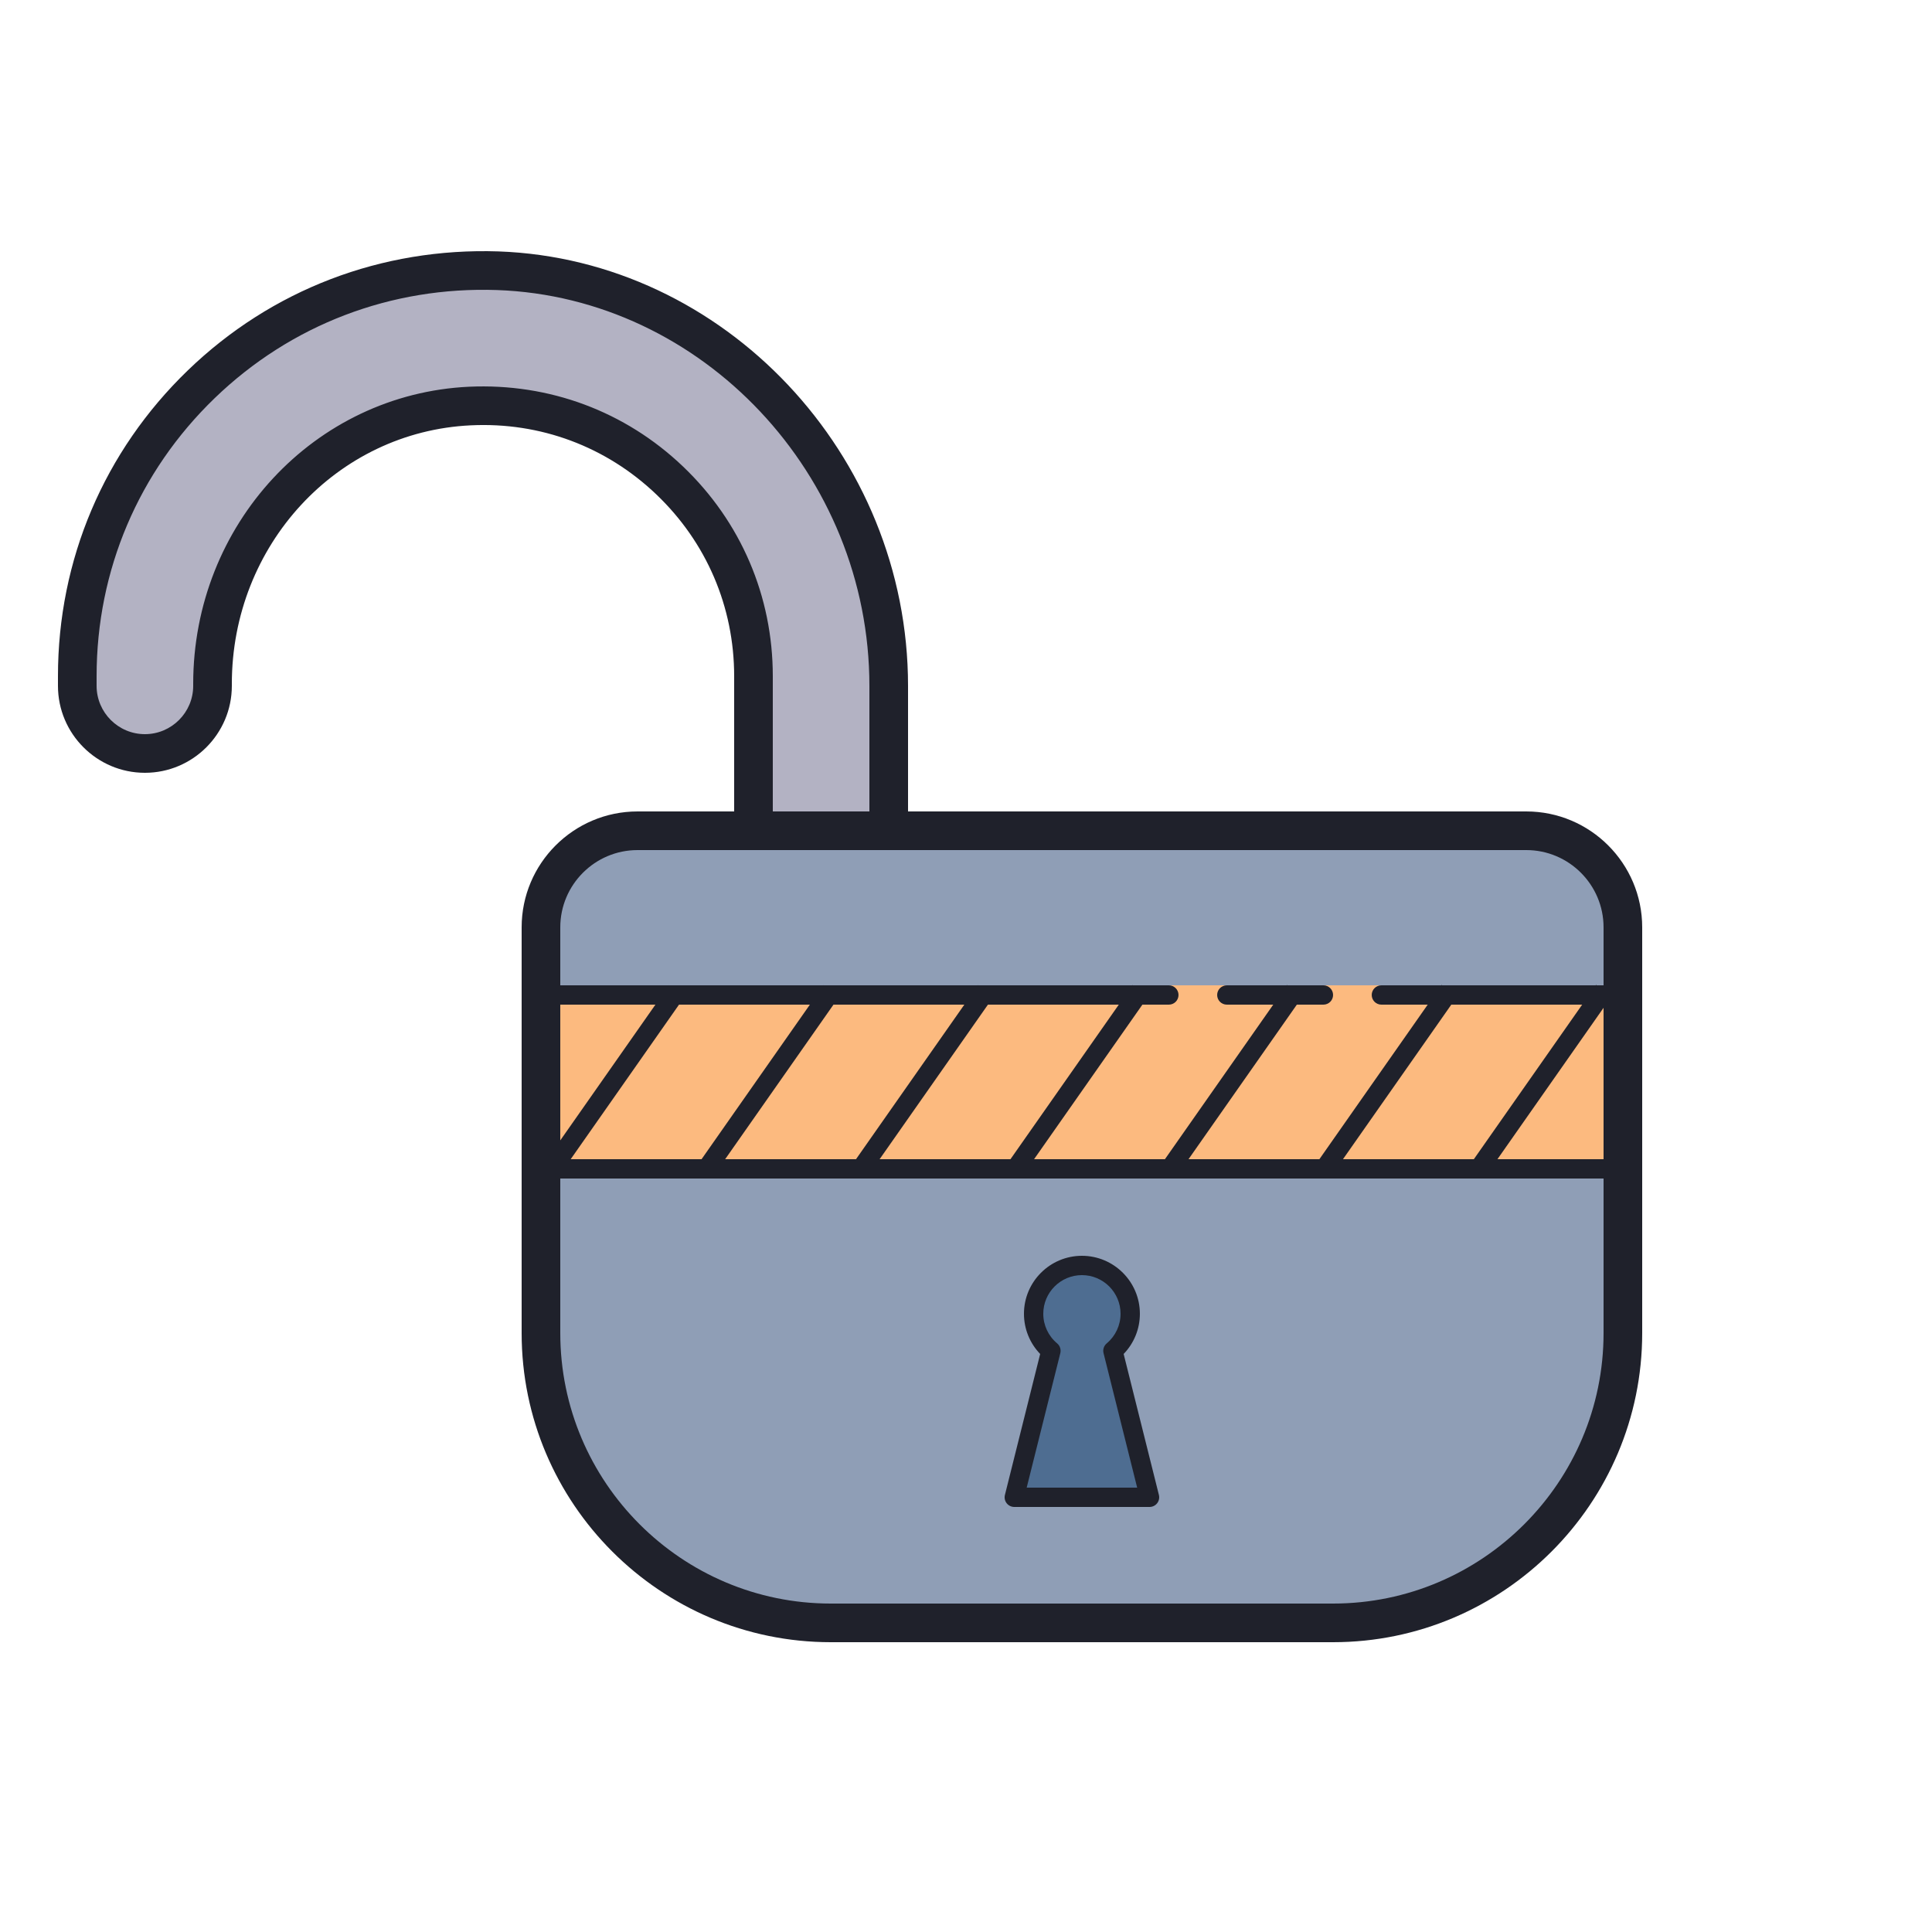 <?xml version="1.0" encoding="iso-8859-1"?>
<!-- Generator: Adobe Illustrator 22.1.0, SVG Export Plug-In . SVG Version: 6.00 Build 0)  -->
<svg xmlns="http://www.w3.org/2000/svg" xmlns:xlink="http://www.w3.org/1999/xlink" version="1.1" id="Layer_1" x="0px" y="0px" viewBox="0 0 100 100" style="enable-background:new 0 0 100 100;" xml:space="preserve" width="100px" height="100px">
<g>
	<path style="fill:#8F9EB6;" d="M69,84H43c-8.284,0-15-6.716-15-15V48c0-2.761,2.239-5,5-5h46c2.761,0,5,2.239,5,5v21   C84,77.284,77.284,84,69,84z"/>
</g>
<g>
	<rect x="28" y="51" style="fill:#FCBA7F;" width="56" height="10"/>
</g>
<g>
	<path style="fill:#4E6D91;" d="M59.5,77.5l-1.896-7.583C58.152,69.459,58.5,68.77,58.5,68c0-1.381-1.119-2.5-2.5-2.5   s-2.5,1.119-2.5,2.5c0,0.77,0.348,1.459,0.896,1.917L52.5,77.5H59.5z"/>
</g>
<g>
	<path style="fill:#B3B2C3;" d="M25.766,14.014C13.819,13.589,4,23.148,4,35v0.5C4,37.433,5.567,39,7.5,39s3.5-1.567,3.5-3.5v-0.105   c0-7.538,5.793-14.025,13.323-14.379C32.363,20.637,39,27.044,39,35v7.5h7v-6.997C46,24.116,37.146,14.418,25.766,14.014z"/>
</g>
<g>
	<path style="fill:#1F212B;" d="M69,85H43c-8.822,0-16-7.178-16-16V48c0-3.309,2.691-6,6-6h46c3.309,0,6,2.691,6,6v21   C85,77.822,77.822,85,69,85z M33,44c-2.206,0-4,1.794-4,4v21c0,7.72,6.28,14,14,14h26c7.72,0,14-6.28,14-14V48c0-2.206-1.794-4-4-4   H33z"/>
</g>
<g>
	<path style="fill:#1F212B;" d="M47,42.5h-2v-6.997c0-10.92-8.644-20.112-19.27-20.49c-5.483-0.191-10.678,1.792-14.618,5.595   C7.171,24.412,5,29.523,5,35v0.5C5,36.878,6.122,38,7.5,38s2.5-1.122,2.5-2.5v-0.105c0-8.247,6.271-15.001,14.276-15.378   c4.154-0.189,8.081,1.271,11.076,4.128C38.35,27.004,40,30.859,40,35v7.5h-2V35c0-3.588-1.431-6.93-4.028-9.408   c-2.596-2.477-6.002-3.752-9.602-3.577C17.434,22.341,12,28.218,12,35.395V35.5c0,2.481-2.019,4.5-4.5,4.5S3,37.981,3,35.5V35   c0-6.024,2.388-11.647,6.724-15.832c4.334-4.183,10.038-6.357,16.078-6.155C37.49,13.43,47,23.518,47,35.503V42.5z"/>
</g>
<g>
	<path style="fill:#1F212B;" d="M84,52H71.5c-0.276,0-0.5-0.224-0.5-0.5s0.224-0.5,0.5-0.5H84c0.276,0,0.5,0.224,0.5,0.5   S84.276,52,84,52z"/>
</g>
<g>
	<path style="fill:#1F212B;" d="M68.5,52h-5c-0.276,0-0.5-0.224-0.5-0.5s0.224-0.5,0.5-0.5h5c0.276,0,0.5,0.224,0.5,0.5   S68.776,52,68.5,52z"/>
</g>
<g>
	<path style="fill:#1F212B;" d="M60.5,52H28c-0.276,0-0.5-0.224-0.5-0.5S27.724,51,28,51h32.5c0.276,0,0.5,0.224,0.5,0.5   S60.776,52,60.5,52z"/>
</g>
<g>
	<rect x="28" y="60" style="fill:#1F212B;" width="56" height="1"/>
</g>
<g>
	<path style="fill:#1F212B;" d="M59.5,78h-7c-0.154,0-0.3-0.071-0.395-0.192s-0.128-0.279-0.091-0.429l1.825-7.298   C53.303,69.525,53,68.783,53,68c0-1.654,1.346-3,3-3s3,1.346,3,3c0,0.783-0.303,1.525-0.84,2.081l1.825,7.298   c0.037,0.149,0.004,0.308-0.091,0.429S59.654,78,59.5,78z M53.141,77h5.719l-1.741-6.962c-0.046-0.186,0.018-0.382,0.165-0.505   C57.738,69.153,58,68.594,58,68c0-1.103-0.897-2-2-2s-2,0.897-2,2c0,0.594,0.262,1.153,0.717,1.533   c0.147,0.123,0.211,0.319,0.165,0.505L53.141,77z"/>
</g>
<g>
	
		<rect x="26.018" y="55.505" transform="matrix(0.574 -0.819 0.819 0.574 -32.335 49.819)" style="fill:#1F212B;" width="11.446" height="1"/>
</g>
<g>
	
		<rect x="34.018" y="55.505" transform="matrix(0.574 -0.819 0.819 0.574 -28.93 56.368)" style="fill:#1F212B;" width="11.446" height="1"/>
</g>
<g>
	
		<rect x="42.018" y="55.505" transform="matrix(0.574 -0.819 0.819 0.574 -25.525 62.917)" style="fill:#1F212B;" width="11.446" height="1"/>
</g>
<g>
	
		<rect x="50.018" y="55.505" transform="matrix(0.574 -0.819 0.819 0.574 -22.12 69.466)" style="fill:#1F212B;" width="11.446" height="1"/>
</g>
<g>
	
		<rect x="58.018" y="55.505" transform="matrix(0.574 -0.819 0.819 0.574 -18.715 76.014)" style="fill:#1F212B;" width="11.446" height="1"/>
</g>
<g>
	
		<rect x="66.018" y="55.505" transform="matrix(0.574 -0.819 0.819 0.574 -15.31 82.563)" style="fill:#1F212B;" width="11.446" height="1"/>
</g>
<g>
	
		<rect x="74.018" y="55.505" transform="matrix(0.574 -0.819 0.819 0.574 -11.905 89.112)" style="fill:#1F212B;" width="11.446" height="1"/>
</g>
</svg>
